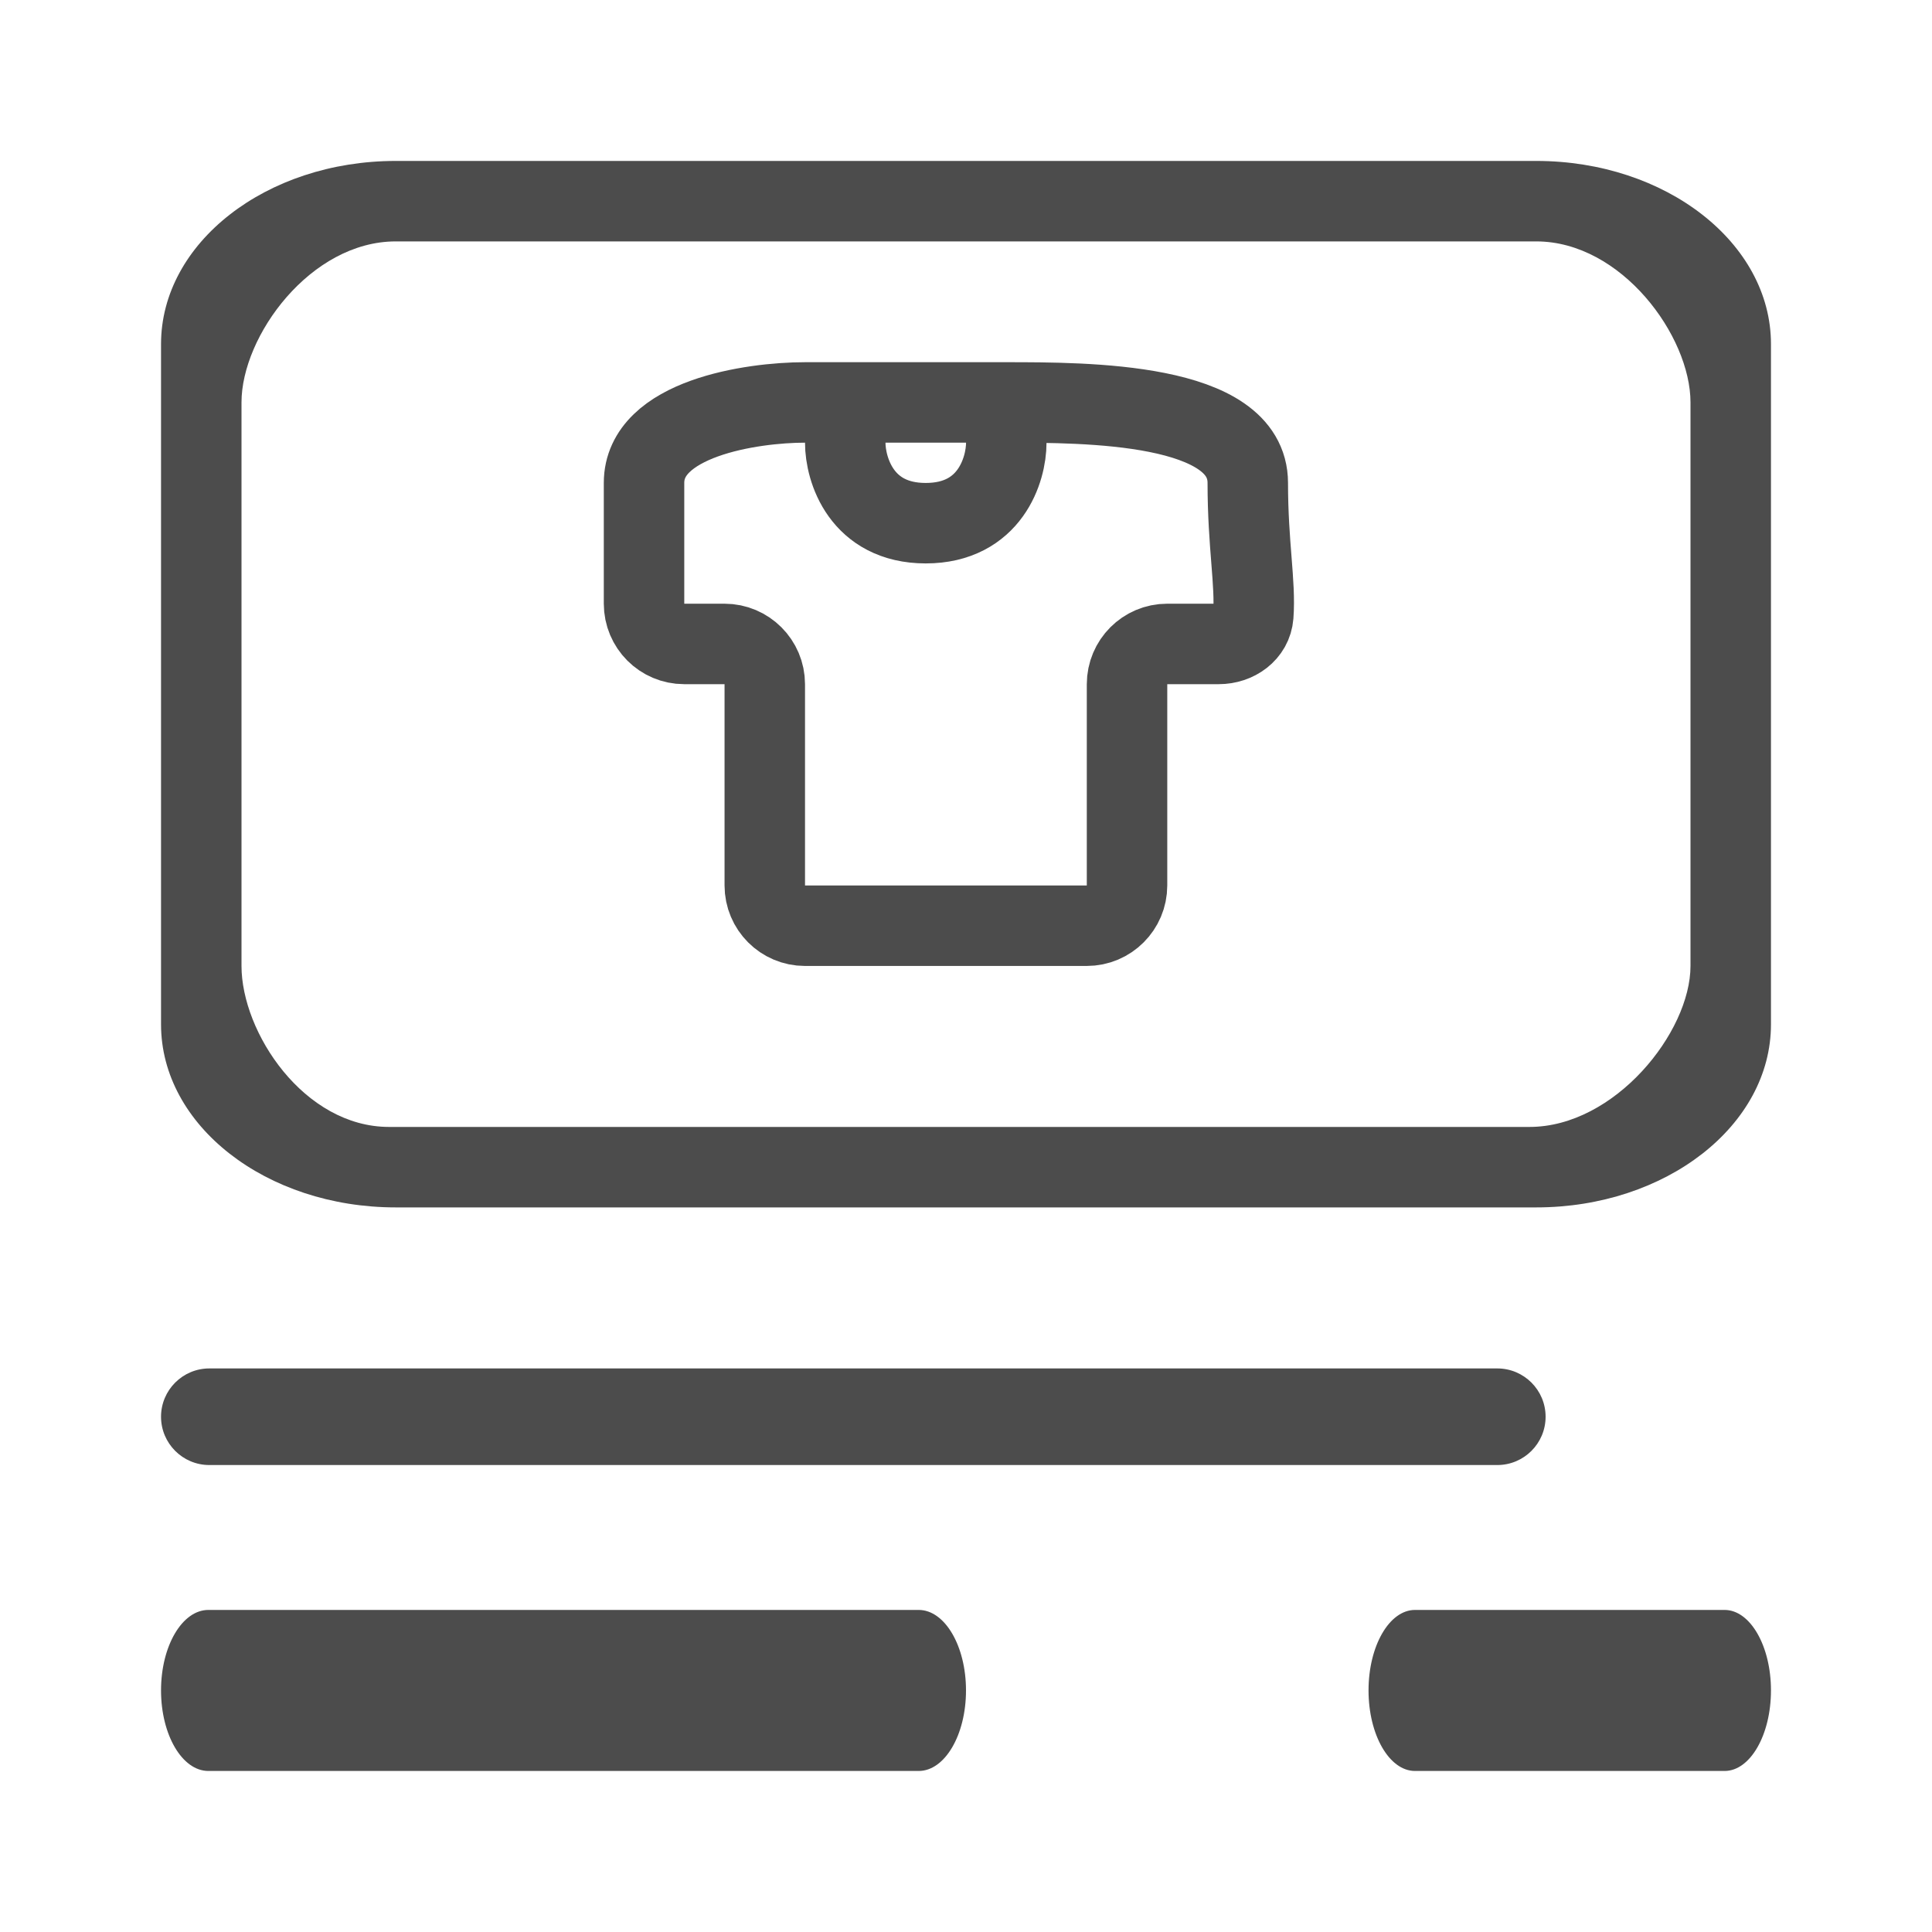 <svg width="20" height="20" viewBox="0 0 20 20" fill="none" xmlns="http://www.w3.org/2000/svg">
<g id="Prod dest">
<path id="Shape" fill-rule="evenodd" clip-rule="evenodd" d="M15.903 1.666C17.245 1.666 18.333 2.515 18.333 3.562V10.604C18.333 11.651 17.245 12.499 15.903 12.499H4.097C2.755 12.499 1.667 11.651 1.667 10.604V3.562C1.667 2.515 2.755 1.666 4.097 1.666H15.903ZM15.903 2.499H4.097C3.215 2.499 2.5 3.478 2.5 4.166V9.999C2.5 10.687 3.146 11.666 4.028 11.666H15.833C16.715 11.666 17.5 10.687 17.5 9.999V4.166C17.5 3.478 16.785 2.499 15.903 2.499Z" fill="#4C4C4C"/>
<path id="Vector 13" d="M8.75 4.583C8.75 4.86 8.917 5.416 9.583 5.416C10.25 5.416 10.417 4.86 10.417 4.583M8.333 4.166C7.778 4.166 6.667 4.333 6.667 4.999C6.667 5.44 6.667 5.905 6.667 6.249C6.667 6.48 6.853 6.666 7.083 6.666H7.5C7.73 6.666 7.917 6.853 7.917 7.083V9.166C7.917 9.396 8.103 9.583 8.333 9.583H11.25C11.48 9.583 11.667 9.396 11.667 9.166V7.083C11.667 6.853 11.853 6.666 12.083 6.666H12.616C12.796 6.666 12.96 6.551 12.974 6.372C12.999 6.035 12.917 5.64 12.917 4.999C12.917 4.166 11.25 4.166 10.417 4.166H8.333Z" stroke="#4C4C4C" stroke-width="0.833" stroke-linecap="round"/>
<path id="Shape_2" fill-rule="evenodd" clip-rule="evenodd" d="M9.51 16.666C9.781 16.666 10 17.039 10 17.499C10 17.96 9.781 18.333 9.51 18.333H2.157C1.886 18.333 1.667 17.96 1.667 17.499C1.667 17.039 1.886 16.666 2.157 16.666H9.51Z" fill="#4C4C4C"/>
<path id="Shape_3" fill-rule="evenodd" clip-rule="evenodd" d="M15.5 14.166C15.776 14.166 16 14.39 16 14.666C16 14.942 15.776 15.166 15.5 15.166H2.167C1.891 15.166 1.667 14.942 1.667 14.666C1.667 14.39 1.891 14.166 2.167 14.166H15.5Z" fill="#4C4C4C"/>
<path id="Shape_4" fill-rule="evenodd" clip-rule="evenodd" d="M17.853 16.666C18.118 16.666 18.333 17.039 18.333 17.499C18.333 17.96 18.118 18.333 17.853 18.333H14.648C14.382 18.333 14.167 17.96 14.167 17.499C14.167 17.039 14.382 16.666 14.648 16.666H17.853Z" fill="#4C4C4C"/>
</g>
</svg>
